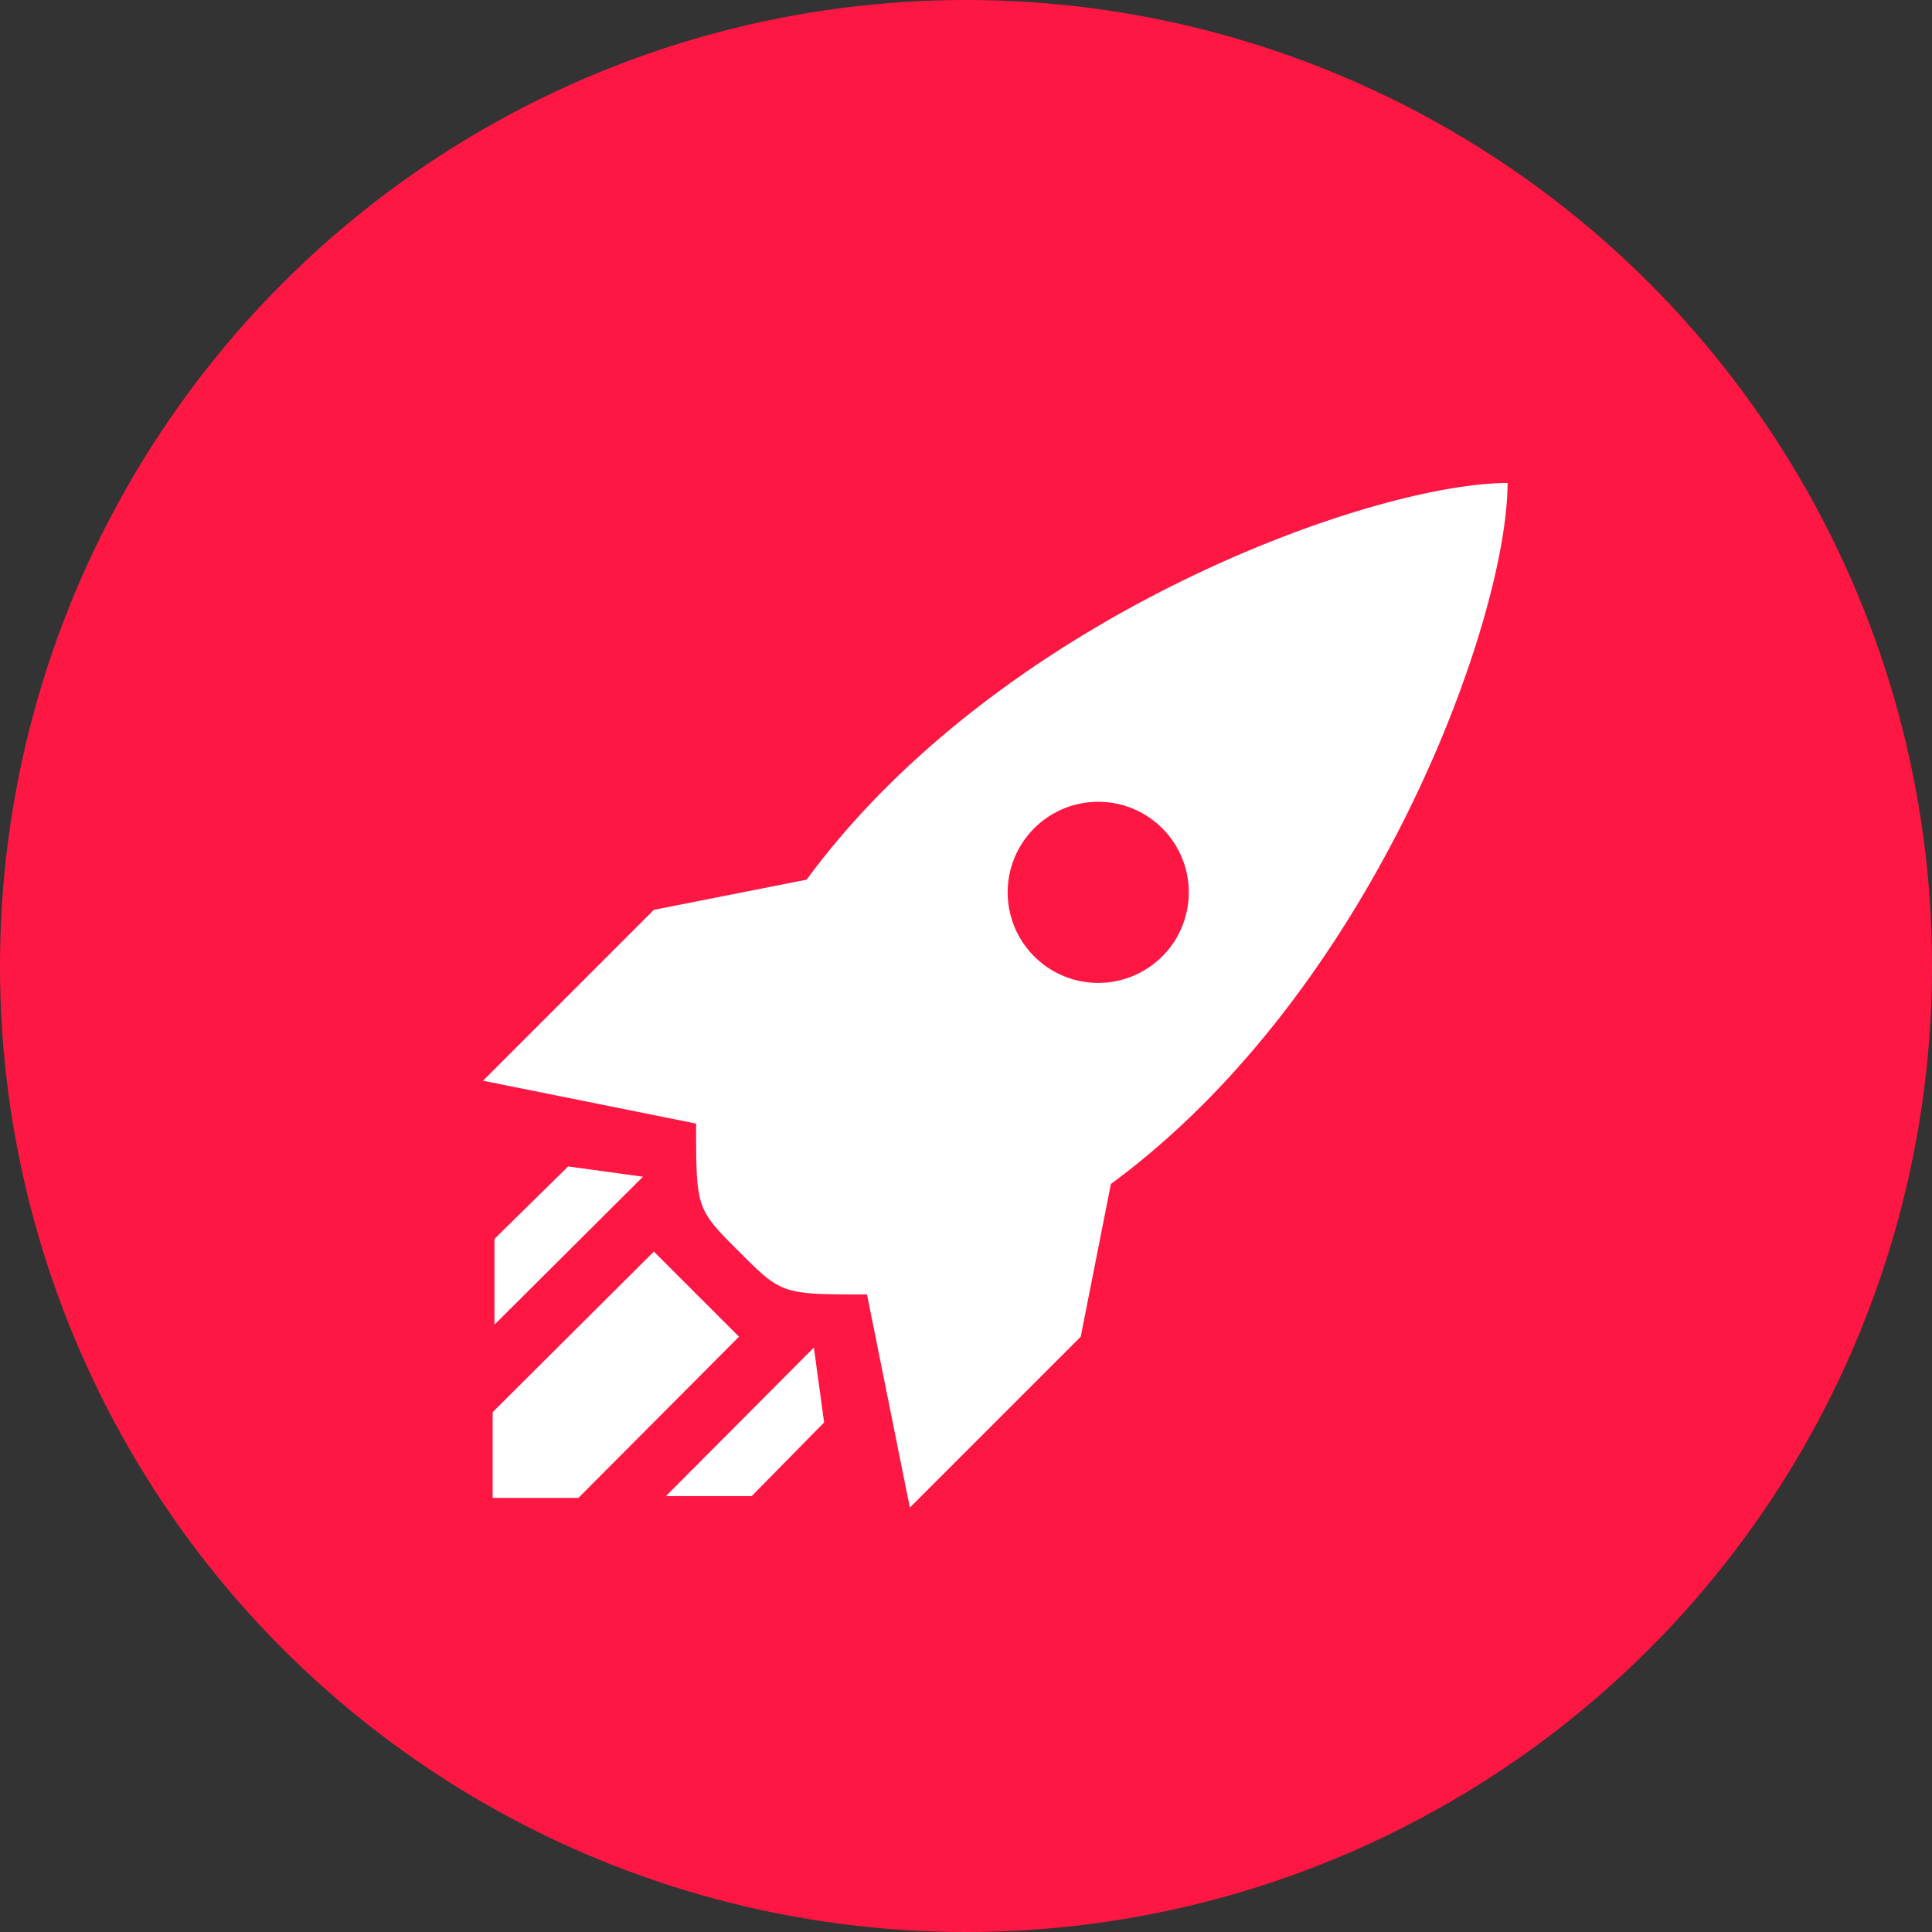 <svg xmlns="http://www.w3.org/2000/svg" width="32" height="32" viewBox="0 0 32 32">
    <rect x="0" y="0" width="32" height="32" fill="#333333" stroke="none"/>
    <g fill="none" fill-rule="evenodd">
        <circle cx="16" cy="16" r="16" fill="#FF1744"/>
        <path fill="#FFF" fill-rule="nonzero" d="M8 17.9l2.83-2.83 2.53-.5C16.58 10.19 22.74 8 24.97 8c0 2.23-2.19 8.39-6.57 11.61l-.5 2.53-2.83 2.83-.71-3.53c-1.41 0-1.41 0-2.12-.71-.71-.71-.71-.71-.71-2.12L8 17.9zm2.83 2.83l1.41 1.41-2.66 2.67H8.16v-1.42l2.67-2.66zm-1.42-1.41l1.24.17-2.46 2.45v-1.42l1.22-1.2zm4.07 3l.17 1.24-1.2 1.22h-1.42l2.45-2.46zm4.71-9.04a1.5 1.5 0 1 0 0 3 1.5 1.5 0 0 0 0-3z"/>
    </g>
</svg>
